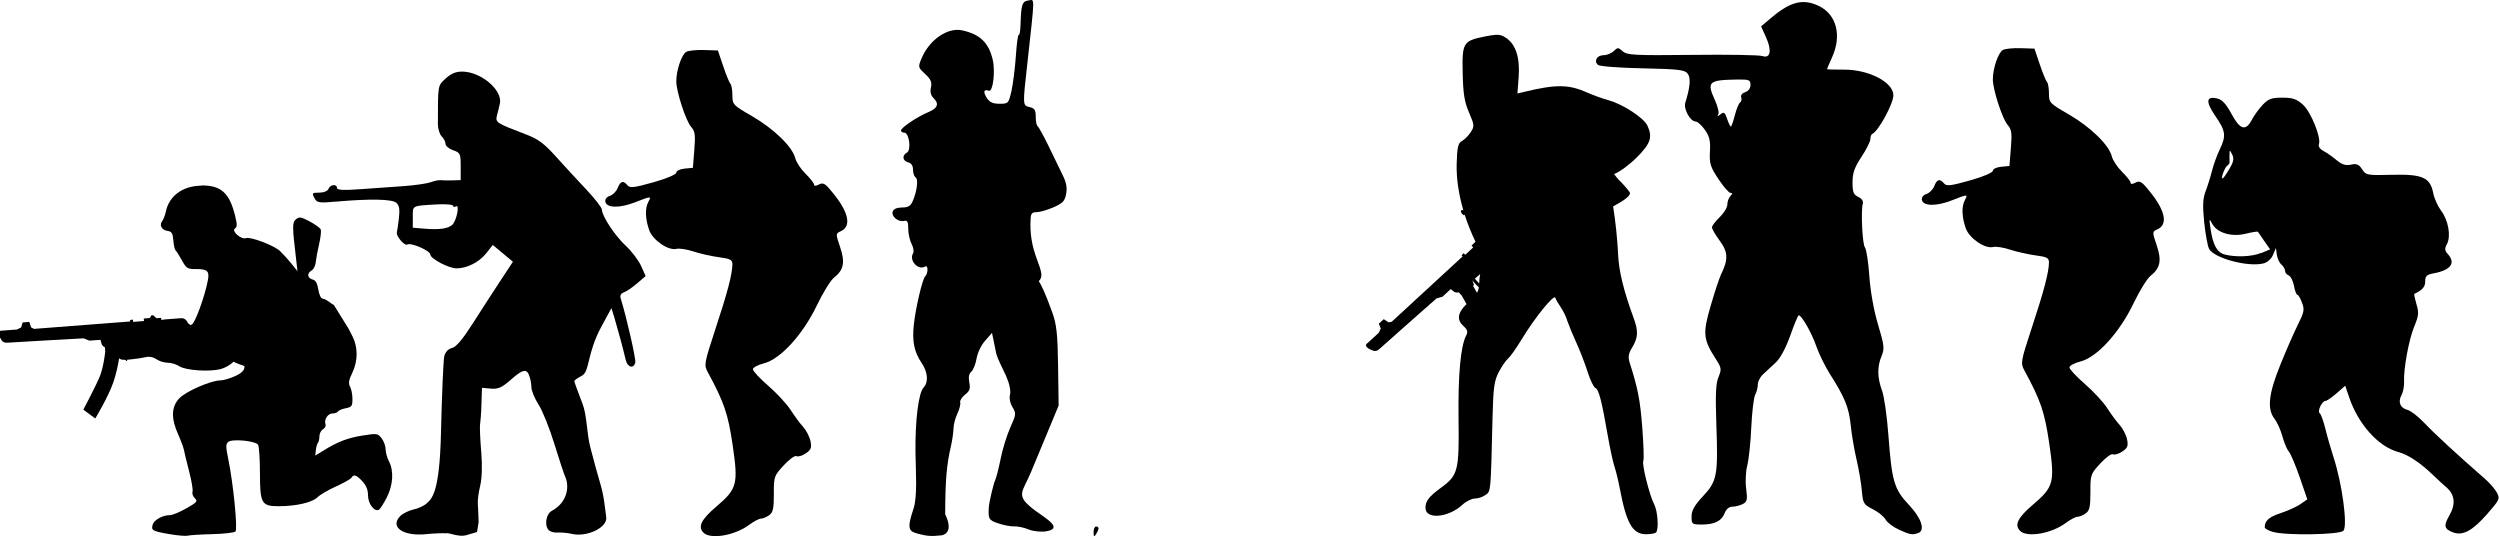 <?xml version="1.0" encoding="UTF-8" standalone="no"?>
<!-- Created with Inkscape (http://www.inkscape.org/) -->

<svg
   width="28.152mm"
   height="6.036mm"
   viewBox="0 0 28.152 6.036"
   version="1.1"
   id="svg1"
   sodipodi:docname="inkporter-svg-ly2iafqe.svg"
   xmlns:inkscape="http://www.inkscape.org/namespaces/inkscape"
   xmlns:sodipodi="http://sodipodi.sourceforge.net/DTD/sodipodi-0.dtd"
   xmlns="http://www.w3.org/2000/svg"
   xmlns:svg="http://www.w3.org/2000/svg">
  <sodipodi:namedview
     id="namedview1"
     pagecolor="#ffffff"
     bordercolor="#666666"
     borderopacity="1.0"
     inkscape:showpageshadow="2"
     inkscape:pageopacity="0.0"
     inkscape:pagecheckerboard="0"
     inkscape:deskcolor="#d1d1d1"
     inkscape:document-units="mm"
     inkscape:zoom="3.2729938"
     inkscape:cx="356.096"
     inkscape:cy="612.43623"
     inkscape:window-width="3840"
     inkscape:window-height="2066"
     inkscape:window-x="2869"
     inkscape:window-y="-11"
     inkscape:window-maximized="1"
     inkscape:current-layer="layer1" />
  <defs
     id="defs1" />
  <g
     inkscape:label="Layer 1"
     inkscape:groupmode="layer"
     id="layer1"
     transform="translate(-53.181,-144.463)">
    <g
       id="S-Infantrys4-4"
       transform="matrix(0.995,0,0,0.995,-369.924,208.577)">
      <g
         id="g17226-9-9-8-2"
         transform="translate(0.552,0.294)">
        <g
           id="g34073-9-2-0">
          <path
             id="path7635-8-3-2-6"
             style="fill:#000000;stroke-width:0.025"
             d="m 426.956,-62.629 c -0.206,0.002 -0.362,0.115 -0.399,0.29 -0.009,0.044 -0.029,0.094 -0.042,0.111 -0.036,0.045 -0.006,0.102 0.06,0.111 0.048,0.007 0.059,0.026 0.066,0.108 0.004,0.055 0.016,0.105 0.025,0.112 0.009,0.007 0.041,0.058 0.072,0.113 0.051,0.093 0.063,0.1 0.163,0.099 0.125,-4.72e-4 0.15,0.023 0.131,0.125 -0.033,0.18 -0.147,0.493 -0.184,0.504 -0.004,0.001 -0.009,0.003 -0.014,0.004 -0.018,-0.013 -0.028,-0.021 -0.028,-0.021 0,0 -0.021,-0.061 -0.077,-0.056 -0.058,0.004 -0.2,0.015 -0.2,0.015 l 10e-4,0.005 c -0.008,-0.004 -0.017,-0.004 -0.026,-0.002 l -0.002,-0.022 c 0,0 -0.039,0.004 -0.048,0.004 -0.011,-6.59e-4 -0.039,-0.033 -0.039,-0.033 l -0.026,0.002 c 0,0 -0.007,0.029 -0.019,0.029 -0.013,0.002 -0.064,0.006 -0.064,0.006 l 0.003,0.028 -0.124,0.01 -5.4e-4,-0.026 -0.034,0.004 0.002,0.017 -1.089,0.084 -0.032,-0.017 -0.021,-0.062 -0.075,0.006 -0.017,0.057 -0.048,0.023 c 0,0 -0.156,0.012 -0.185,0.014 -0.03,0.003 -0.02,0.05 -0.005,0.078 0.017,0.029 0.025,0.062 0.086,0.057 0.06,-0.005 0.86,-0.049 0.86,-0.049 l 0.064,0.026 0.127,-0.009 c 0,0 0.002,0.019 0.012,0.047 0.011,0.029 0.037,0.037 0.037,0.037 l 0.004,0.049 c 0,0 -0.018,0.168 -0.059,0.274 -0.042,0.106 -0.189,0.383 -0.189,0.383 l 0.135,0.1 c 0,0 0.146,-0.241 0.205,-0.411 0.034,-0.099 0.054,-0.201 0.065,-0.27 0.016,0.015 0.036,0.018 0.07,0.017 0.008,0.012 0.016,0.018 0.019,0.011 0.003,-0.004 0.002,-0.008 5.4e-4,-0.012 0.011,-8.08e-4 0.023,-0.002 0.037,-0.003 0.066,-0.006 0.147,-0.019 0.18,-0.027 0.037,-0.009 0.082,6.62e-4 0.117,0.025 0.031,0.022 0.088,0.039 0.127,0.039 0.039,0 0.098,0.018 0.131,0.04 0.07,0.046 0.332,0.065 0.464,0.033 0.049,-0.012 0.116,-0.05 0.148,-0.084 0.025,0.012 0.069,0.03 0.124,0.049 0.005,0.044 -0.028,0.079 -0.104,0.113 -0.058,0.027 -0.134,0.049 -0.168,0.049 -0.108,9.3e-4 -0.39,0.124 -0.465,0.203 -0.09,0.095 -0.095,0.226 -0.012,0.41 0.031,0.069 0.06,0.147 0.065,0.175 0.005,0.027 0.031,0.137 0.059,0.244 0.028,0.107 0.045,0.209 0.038,0.228 -0.007,0.019 0.004,0.052 0.026,0.073 0.035,0.035 0.026,0.046 -0.096,0.115 -0.074,0.042 -0.157,0.077 -0.186,0.077 -0.081,0 -0.177,0.052 -0.194,0.105 -0.021,0.067 -0.006,0.076 0.184,0.109 0.092,0.016 0.188,0.025 0.212,0.018 0.024,-0.006 0.15,-0.014 0.28,-0.017 0.13,-0.003 0.248,-0.017 0.26,-0.03 0.027,-0.028 -0.026,-0.551 -0.081,-0.817 -0.03,-0.144 -0.03,-0.172 0,-0.197 0.045,-0.037 0.309,-0.012 0.337,0.033 0.011,0.018 0.021,0.161 0.021,0.318 4.5e-4,0.347 0.017,0.377 0.213,0.377 0.196,0 0.379,-0.042 0.438,-0.101 0.029,-0.029 0.124,-0.084 0.21,-0.123 0.087,-0.039 0.165,-0.083 0.174,-0.098 0.026,-0.043 0.057,-0.033 0.125,0.041 0.044,0.047 0.063,0.097 0.063,0.159 0,0.095 0.075,0.192 0.124,0.161 0.015,-0.009 0.055,-0.072 0.089,-0.139 0.071,-0.14 0.081,-0.3 0.024,-0.408 -0.021,-0.039 -0.037,-0.101 -0.038,-0.138 -2.9e-4,-0.036 -0.021,-0.092 -0.045,-0.123 -0.043,-0.055 -0.051,-0.057 -0.215,-0.031 -0.17,0.027 -0.282,0.07 -0.448,0.173 l -0.088,0.054 0.007,-0.064 c 0.004,-0.035 0.014,-0.071 0.023,-0.08 0.009,-0.009 0.017,-0.042 0.017,-0.074 0,-0.031 0.018,-0.067 0.041,-0.08 0.022,-0.013 0.035,-0.038 0.028,-0.057 -0.019,-0.053 0.027,-0.122 0.081,-0.122 0.026,0 0.053,-0.01 0.06,-0.022 0.007,-0.012 0.048,-0.029 0.089,-0.037 0.067,-0.013 0.075,-0.025 0.075,-0.105 0,-0.049 -0.012,-0.112 -0.027,-0.139 -0.021,-0.038 -0.015,-0.074 0.025,-0.156 0.065,-0.135 0.066,-0.29 10e-4,-0.416 l -0.043,-0.084 -0.167,-0.269 c -0.014,-0.006 -0.025,-0.013 -0.037,-0.023 -0.032,-0.026 -0.073,-0.048 -0.09,-0.048 -0.018,0 -0.039,-0.045 -0.048,-0.102 -0.012,-0.073 -0.03,-0.106 -0.066,-0.115 -0.059,-0.016 -0.065,-0.071 -0.01,-0.102 0.022,-0.012 0.043,-0.055 0.047,-0.095 0.004,-0.04 0.021,-0.133 0.038,-0.205 0.017,-0.073 0.025,-0.146 0.018,-0.164 -0.007,-0.017 -0.063,-0.058 -0.125,-0.091 -0.099,-0.052 -0.118,-0.055 -0.155,-0.024 -0.044,0.036 -0.043,0.077 0.004,0.474 l 0.013,0.113 -0.071,-0.088 c -0.039,-0.048 -0.096,-0.111 -0.127,-0.14 -0.068,-0.064 -0.336,-0.165 -0.386,-0.146 -0.052,0.02 -0.167,-0.08 -0.124,-0.109 0.026,-0.017 0.026,-0.045 0.002,-0.144 -0.064,-0.26 -0.159,-0.345 -0.384,-0.343 z" />
          <path
             style="fill:#000000;stroke-width:0.029"
             d="m 437.112,-58.75 c 2.2e-4,-0.012 -0.013,-0.022 -0.028,-0.022 -0.016,0 -0.029,0.029 -0.028,0.065 3.3e-4,0.053 0.005,0.057 0.028,0.022 0.015,-0.024 0.028,-0.053 0.028,-0.065 z"
             id="path10353-0-2-7-6" />
          <path
             style="fill:#000000;stroke-width:0.029"
             d="m 432.641,-58.702 c -0.067,-0.066 -0.026,-0.149 0.145,-0.295 0.237,-0.202 0.25,-0.253 0.184,-0.702 -0.052,-0.35 -0.096,-0.479 -0.281,-0.82 -0.044,-0.081 -0.04,-0.101 0.088,-0.491 0.136,-0.412 0.189,-0.616 0.191,-0.728 6.5e-4,-0.052 -0.022,-0.064 -0.151,-0.081 -0.083,-0.011 -0.213,-0.04 -0.289,-0.065 -0.075,-0.025 -0.162,-0.038 -0.192,-0.03 -0.091,0.024 -0.268,-0.097 -0.309,-0.21 -0.045,-0.127 -0.05,-0.247 -0.011,-0.32 0.037,-0.069 0.035,-0.069 -0.149,0.003 -0.173,0.068 -0.323,0.066 -0.337,-0.006 -0.005,-0.029 0.016,-0.056 0.052,-0.067 0.034,-0.011 0.073,-0.051 0.088,-0.089 0.03,-0.079 0.064,-0.088 0.111,-0.03 0.027,0.033 0.076,0.027 0.292,-0.034 0.15,-0.042 0.26,-0.089 0.26,-0.11 0,-0.02 0.042,-0.04 0.094,-0.045 l 0.094,-0.009 0.016,-0.202 c 0.014,-0.168 0.008,-0.212 -0.035,-0.26 -0.061,-0.069 -0.168,-0.398 -0.169,-0.516 -5.4e-4,-0.125 0.061,-0.307 0.114,-0.335 0.026,-0.014 0.117,-0.023 0.202,-0.02 l 0.155,0.005 0.06,0.178 c 0.033,0.098 0.07,0.188 0.082,0.2 0.012,0.012 0.022,0.07 0.022,0.129 0,0.105 0.007,0.112 0.225,0.238 0.245,0.142 0.455,0.346 0.486,0.473 0.011,0.045 0.063,0.124 0.116,0.176 0.053,0.052 0.097,0.108 0.097,0.124 0,0.018 0.021,0.017 0.057,-0.002 0.049,-0.026 0.073,-0.01 0.173,0.117 0.166,0.21 0.192,0.36 0.072,0.413 -0.058,0.026 -0.058,0.028 -0.007,0.179 0.059,0.174 0.041,0.259 -0.07,0.347 -0.038,0.03 -0.125,0.171 -0.193,0.313 -0.158,0.33 -0.413,0.609 -0.6,0.656 -0.068,0.017 -0.124,0.047 -0.124,0.067 0,0.02 0.079,0.104 0.175,0.188 0.097,0.084 0.209,0.206 0.251,0.271 0.042,0.065 0.105,0.152 0.142,0.192 0.036,0.04 0.074,0.114 0.084,0.163 0.015,0.075 0.006,0.098 -0.056,0.139 -0.041,0.027 -0.087,0.04 -0.104,0.03 -0.017,-0.01 -0.081,0.037 -0.143,0.104 -0.109,0.118 -0.113,0.129 -0.112,0.324 6.8e-4,0.163 -0.009,0.209 -0.052,0.24 -0.029,0.021 -0.071,0.039 -0.093,0.039 -0.022,0 -0.081,0.031 -0.132,0.069 -0.162,0.122 -0.44,0.17 -0.52,0.09 z"
             id="path10351-3-6-3-8" />
          <path
             id="path10339-8-9-9-8-5-2-5"
             style="fill:#000000;stroke-width:0.029"
             d="m 429.738,-58.694 c -0.041,-0.004 -0.147,-1.28e-4 -0.236,0.009 -0.262,0.027 -0.416,-0.082 -0.292,-0.206 0.029,-0.029 0.098,-0.062 0.152,-0.074 0.054,-0.011 0.121,-0.043 0.149,-0.071 0.049,-0.049 0.144,-0.096 0.159,-0.8 0.009,-0.401 0.027,-0.821 0.037,-0.863 0.013,-0.048 0.045,-0.083 0.088,-0.093 0.047,-0.012 0.121,-0.099 0.233,-0.275 0.09,-0.142 0.23,-0.357 0.31,-0.479 l 0.146,-0.222 -0.114,-0.095 -0.114,-0.095 -0.073,0.093 c -0.079,0.101 -0.218,0.172 -0.337,0.172 -0.088,0 -0.297,-0.11 -0.297,-0.157 0,-0.042 -0.219,-0.138 -0.259,-0.113 -0.032,0.02 -0.132,-0.097 -0.119,-0.138 0.003,-0.013 0.014,-0.084 0.023,-0.16 0.012,-0.105 0.003,-0.146 -0.031,-0.175 -0.05,-0.041 -0.291,-0.046 -0.675,-0.013 -0.203,0.018 -0.221,0.015 -0.251,-0.041 -0.029,-0.055 -0.025,-0.06 0.056,-0.06 0.051,0 0.094,-0.018 0.104,-0.043 0.019,-0.05 0.096,-0.058 0.096,-0.01 0,0.024 0.073,0.028 0.264,0.014 0.145,-0.01 0.367,-0.026 0.493,-0.035 0.126,-0.009 0.262,-0.029 0.304,-0.044 0.041,-0.016 0.093,-0.026 0.114,-0.023 0.022,0.003 0.081,0.004 0.132,0.002 l 0.093,-0.003 v -0.154 c 0,-0.146 -0.005,-0.156 -0.086,-0.184 -0.047,-0.016 -0.086,-0.049 -0.086,-0.072 0,-0.023 -0.019,-0.062 -0.043,-0.085 -0.024,-0.024 -0.043,-0.086 -0.043,-0.138 4.4e-4,-0.452 -0.002,-0.433 0.087,-0.516 0.059,-0.055 0.116,-0.079 0.186,-0.079 0.215,0 0.464,0.212 0.428,0.364 -0.007,0.035 -0.023,0.096 -0.033,0.135 -0.019,0.077 -0.007,0.084 0.339,0.216 0.128,0.049 0.2,0.103 0.328,0.246 0.09,0.101 0.245,0.268 0.343,0.372 0.098,0.104 0.178,0.207 0.178,0.229 0,0.072 0.15,0.299 0.272,0.411 0.065,0.06 0.142,0.162 0.171,0.225 l 0.052,0.116 -0.098,0.084 c -0.054,0.046 -0.121,0.092 -0.149,0.101 -0.032,0.011 -0.045,0.036 -0.036,0.065 0.067,0.214 0.174,0.686 0.166,0.726 -0.017,0.078 -0.089,0.059 -0.109,-0.029 -0.025,-0.112 -0.097,-0.376 -0.131,-0.488 l -0.03,-0.096 -0.112,0.206 c -0.169,0.311 -0.131,0.513 -0.224,0.56 -0.046,0.023 -0.084,0.051 -0.084,0.06 0,0.01 0.042,0.126 0.093,0.257 0.051,0.132 0.047,0.335 0.088,0.492 0.041,0.158 0.091,0.34 0.111,0.405 0.047,0.152 0.055,0.293 0.069,0.385 0.018,0.116 -0.219,0.234 -0.398,0.188 -0.039,-0.01 -0.124,-0.016 -0.159,-0.013 -0.034,0.003 -0.077,-0.01 -0.095,-0.029 -0.049,-0.051 -0.03,-0.181 0.035,-0.216 0.192,-0.104 0.196,-0.293 0.154,-0.384 -0.015,-0.032 -0.07,-0.2 -0.124,-0.374 -0.053,-0.174 -0.133,-0.374 -0.178,-0.444 -0.045,-0.07 -0.082,-0.16 -0.082,-0.201 0,-0.04 -0.013,-0.103 -0.029,-0.14 -0.027,-0.063 -0.07,-0.06 -0.195,0.051 -0.11,0.097 -0.15,0.115 -0.234,0.108 l -0.101,-0.009 -0.006,0.186 c -0.002,0.102 -0.013,0.214 -0.017,0.243 -0.002,0.029 0.003,0.165 0.015,0.302 0.013,0.159 0.007,0.297 -0.013,0.381 -0.018,0.072 -0.029,0.161 -0.026,0.197 0.002,0.036 0.007,0.131 0.009,0.21 l -0.018,0.113 -0.122,0.036 c -0.074,0.022 -0.181,-0.021 -0.221,-0.025 z m 0.061,-3.493 c 0.048,-0.047 0.085,-0.235 0.041,-0.208 -0.018,0.011 -0.033,0.009 -0.033,-0.006 0,-0.014 -0.08,-0.021 -0.178,-0.016 -0.295,0.017 -0.278,0.009 -0.278,0.143 v 0.121 l 0.136,0.011 c 0.167,0.014 0.267,-0.001 0.313,-0.046 z"
             sodipodi:nodetypes="cssssccssscccsssscccsssssssssccsssscssccsssssscsscssscssssssssssssssscssccccccccscccsssscscc" />
          <path
             style="fill:#000000;stroke-width:0.027"
             d="m 435.333,-58.67 c 0.079,-0.019 0.117,-0.084 0.043,-0.242 0.002,-0.394 0.016,-0.558 0.067,-0.777 0.014,-0.062 0.026,-0.148 0.027,-0.19 4.2e-4,-0.043 0.02,-0.119 0.044,-0.17 0.024,-0.05 0.038,-0.107 0.032,-0.127 -0.006,-0.019 0.018,-0.058 0.054,-0.087 0.054,-0.042 0.063,-0.068 0.049,-0.14 -0.011,-0.06 -0.004,-0.098 0.023,-0.121 0.022,-0.018 0.048,-0.084 0.059,-0.147 0.011,-0.066 0.052,-0.152 0.097,-0.203 l 0.078,-0.089 0.046,0.224 c 0.013,0.066 0.075,0.178 0.111,0.258 0.039,0.087 0.058,0.174 0.047,0.215 -0.011,0.04 9.4e-4,0.1 0.028,0.144 0.043,0.07 0.041,0.084 -0.024,0.228 -0.038,0.084 -0.088,0.244 -0.11,0.355 -0.022,0.111 -0.051,0.223 -0.064,0.248 -0.013,0.025 -0.068,0.24 -0.071,0.314 -0.005,0.118 8.8e-4,0.134 0.102,0.168 0.062,0.022 0.146,0.038 0.186,0.036 0.04,-0.002 0.114,0.014 0.164,0.035 0.05,0.021 0.139,0.03 0.197,0.021 0.202,-0.032 -0.005,-0.147 -0.118,-0.231 -0.24,-0.178 -0.152,-0.201 -0.052,-0.441 0.042,-0.101 0.129,-0.311 0.194,-0.467 l 0.118,-0.284 -0.006,-0.445 c -0.005,-0.367 -0.017,-0.473 -0.066,-0.61 -0.161,-0.447 -0.169,-0.32 -0.137,-0.372 0.025,-0.039 0.018,-0.086 -0.034,-0.222 -0.061,-0.163 -0.083,-0.298 -0.074,-0.465 0.003,-0.06 0.017,-0.075 0.069,-0.075 0.036,0 0.121,-0.025 0.19,-0.055 0.106,-0.047 0.128,-0.07 0.143,-0.151 0.013,-0.069 0.003,-0.128 -0.038,-0.211 -0.031,-0.063 -0.102,-0.211 -0.159,-0.328 -0.057,-0.117 -0.113,-0.219 -0.125,-0.227 -0.012,-0.007 -0.022,-0.055 -0.022,-0.107 0,-0.077 -0.012,-0.096 -0.068,-0.11 -0.081,-0.02 -0.081,-0.012 -0.026,-0.502 0.085,-0.774 0.085,-0.716 0.011,-0.705 -0.071,0.01 -0.082,0.046 -0.089,0.273 -0.002,0.07 -0.011,0.122 -0.02,0.117 -0.01,-0.006 -0.024,0.103 -0.033,0.241 -0.01,0.138 -0.032,0.316 -0.05,0.395 -0.033,0.141 -0.035,0.143 -0.134,0.143 -0.077,0 -0.112,-0.016 -0.144,-0.065 -0.045,-0.069 -0.036,-0.104 0.022,-0.082 0.046,0.018 0.076,-0.216 0.044,-0.352 -0.045,-0.193 -0.145,-0.288 -0.347,-0.332 -0.164,-0.035 -0.37,0.107 -0.458,0.317 -0.041,0.099 -0.041,0.101 0.04,0.177 0.065,0.061 0.079,0.092 0.066,0.152 -0.011,0.05 -0.002,0.089 0.027,0.118 0.069,0.068 0.051,0.117 -0.059,0.163 -0.125,0.052 -0.307,0.175 -0.307,0.207 0,0.013 0.017,0.024 0.037,0.024 0.056,0 0.082,0.197 0.03,0.226 -0.058,0.032 -0.05,0.093 0.014,0.11 0.036,0.01 0.055,0.037 0.055,0.083 0,0.038 0.013,0.077 0.03,0.088 0.033,0.02 0.014,0.165 -0.036,0.274 -0.023,0.05 -0.051,0.066 -0.118,0.066 -0.056,0 -0.094,0.016 -0.105,0.044 -0.021,0.054 0.06,0.124 0.127,0.108 0.039,-0.009 0.048,0.008 0.048,0.089 7e-5,0.055 0.017,0.132 0.038,0.172 0.021,0.04 0.028,0.087 0.017,0.105 -0.05,0.08 0.058,0.199 0.136,0.15 0.035,-0.022 0.036,0.076 9.5e-4,0.111 -0.032,0.032 -0.108,0.355 -0.129,0.549 -0.02,0.187 0.004,0.308 0.089,0.432 0.07,0.104 0.079,0.216 0.022,0.277 -0.058,0.062 -0.097,0.373 -0.092,0.742 0.003,0.205 0.024,0.496 -0.023,0.632 -0.078,0.231 -0.052,0.254 0.054,0.282 0.096,0.025 0.144,0.031 0.268,0.017 z"
             id="path2943-4-20-7-4-9-8"
             sodipodi:nodetypes="ccsscssscsscssccsssscsssssscsssscssscsssssssccssssssssscssssssssssssscscscscsscc" />
        </g>
        <g
           id="g34079-8-3-4"
           transform="translate(-2.637,-0.021)">
          <path
             style="fill:#000000;stroke-width:0.029"
             d="m 450.178,-58.702 c -0.067,-0.066 -0.026,-0.149 0.145,-0.295 0.237,-0.202 0.25,-0.253 0.184,-0.702 -0.052,-0.35 -0.096,-0.479 -0.281,-0.82 -0.044,-0.081 -0.04,-0.101 0.088,-0.491 0.136,-0.412 0.189,-0.616 0.191,-0.728 6.5e-4,-0.052 -0.022,-0.064 -0.151,-0.081 -0.083,-0.011 -0.213,-0.04 -0.289,-0.065 -0.075,-0.025 -0.162,-0.038 -0.192,-0.03 -0.091,0.024 -0.268,-0.097 -0.309,-0.21 -0.045,-0.127 -0.05,-0.247 -0.011,-0.32 0.037,-0.069 0.035,-0.069 -0.149,0.003 -0.173,0.068 -0.323,0.066 -0.337,-0.006 -0.005,-0.029 0.016,-0.056 0.052,-0.067 0.034,-0.011 0.073,-0.051 0.088,-0.089 0.03,-0.079 0.064,-0.088 0.111,-0.03 0.027,0.033 0.076,0.027 0.292,-0.034 0.15,-0.042 0.26,-0.089 0.26,-0.11 0,-0.02 0.042,-0.04 0.094,-0.045 l 0.094,-0.009 0.016,-0.202 c 0.014,-0.168 0.008,-0.212 -0.035,-0.26 -0.061,-0.069 -0.168,-0.398 -0.169,-0.516 -5.4e-4,-0.125 0.061,-0.307 0.114,-0.335 0.026,-0.014 0.117,-0.023 0.202,-0.02 l 0.155,0.005 0.06,0.178 c 0.033,0.098 0.07,0.188 0.082,0.2 0.012,0.012 0.022,0.07 0.022,0.129 0,0.105 0.007,0.112 0.225,0.238 0.245,0.142 0.455,0.346 0.486,0.473 0.011,0.045 0.063,0.124 0.116,0.176 0.053,0.052 0.097,0.108 0.097,0.124 0,0.018 0.021,0.017 0.057,-0.002 0.049,-0.026 0.073,-0.01 0.173,0.117 0.166,0.21 0.192,0.36 0.072,0.413 -0.058,0.026 -0.058,0.028 -0.007,0.179 0.059,0.174 0.041,0.259 -0.07,0.347 -0.038,0.03 -0.125,0.171 -0.193,0.313 -0.158,0.33 -0.413,0.609 -0.6,0.656 -0.068,0.017 -0.124,0.047 -0.124,0.067 0,0.02 0.079,0.104 0.175,0.188 0.097,0.084 0.209,0.206 0.251,0.271 0.042,0.065 0.105,0.152 0.142,0.192 0.036,0.04 0.074,0.114 0.084,0.163 0.015,0.075 0.006,0.098 -0.056,0.139 -0.041,0.027 -0.087,0.04 -0.104,0.03 -0.017,-0.01 -0.081,0.037 -0.143,0.104 -0.109,0.118 -0.113,0.129 -0.112,0.324 6.8e-4,0.163 -0.009,0.209 -0.052,0.24 -0.029,0.021 -0.071,0.039 -0.093,0.039 -0.022,0 -0.081,0.031 -0.132,0.069 -0.162,0.122 -0.44,0.17 -0.52,0.09 z"
             id="path10351-2-0-6-3-6" />
          <path
             id="path10337-86-5-1-2"
             style="fill:#000000;stroke-width:0.029"
             d="m 444.243,-64.315 c -0.03,0.002 -0.067,0.008 -0.119,0.018 -0.25,0.05 -0.262,0.07 -0.254,0.416 0.005,0.233 0.02,0.327 0.072,0.446 0.061,0.142 0.062,0.156 0.018,0.223 -0.026,0.039 -0.07,0.084 -0.099,0.099 -0.043,0.023 -0.054,0.07 -0.059,0.254 -0.005,0.165 0.022,0.345 0.075,0.529 -0.003,-0.001 -0.007,-0.002 -0.011,-0.002 -0.017,0 -0.022,0.013 -0.012,0.029 0.006,0.009 0.014,0.019 0.02,0.024 0.004,0.003 0.008,0.005 0.011,0.005 0.003,0 0.005,-0.002 0.007,-0.006 0.033,0.102 0.074,0.205 0.123,0.307 -0.011,0.01 -0.045,0.043 -0.045,0.043 l 0.019,0.021 -0.091,0.084 -0.016,-0.019 -0.025,0.024 0.012,0.013 -0.803,0.74 -0.035,0.006 -0.054,-0.036 -0.056,0.051 0.022,0.056 -0.024,0.048 c 0,0 -0.114,0.106 -0.137,0.125 -0.022,0.021 0.015,0.052 0.044,0.064 0.031,0.012 0.059,0.033 0.103,-0.008 0.044,-0.041 0.645,-0.571 0.645,-0.571 l 0.067,-0.019 0.094,-0.087 c 0,0 0.013,0.014 0.038,0.031 0.027,0.016 0.052,0.006 0.052,0.006 l 0.033,0.036 c 0,0 0.026,0.042 0.055,0.097 -0.103,0.103 -0.112,0.179 -0.032,0.251 0.043,0.039 0.05,0.064 0.029,0.104 -0.063,0.118 -0.093,0.441 -0.087,0.939 0.008,0.59 -0.005,0.643 -0.194,0.781 -0.143,0.105 -0.18,0.153 -0.18,0.232 0,0.134 0.258,0.112 0.417,-0.035 0.042,-0.039 0.106,-0.071 0.142,-0.071 0.036,0 0.09,-0.018 0.121,-0.041 0.06,-0.044 0.058,-0.012 0.079,-0.883 0.008,-0.329 0.019,-0.408 0.07,-0.507 0.034,-0.065 0.082,-0.134 0.107,-0.155 0.025,-0.021 0.093,-0.118 0.152,-0.215 0.145,-0.241 0.367,-0.515 0.381,-0.472 0.006,0.019 0.034,0.068 0.062,0.108 0.027,0.04 0.059,0.105 0.071,0.144 0,0.006 0.002,0.013 0.006,0.017 0.016,0.048 0.055,0.143 0.094,0.228 0.044,0.095 0.103,0.249 0.133,0.342 0.029,0.093 0.069,0.175 0.088,0.183 0.038,0.015 0.071,0.14 0.141,0.544 0.025,0.143 0.059,0.299 0.075,0.346 0.016,0.048 0.042,0.152 0.057,0.231 0.077,0.411 0.146,0.534 0.301,0.534 0.051,0 0.1,-0.009 0.111,-0.019 h 5.4e-4 c 0.034,-0.034 0.021,-0.241 -0.021,-0.321 -0.053,-0.102 -0.142,-0.459 -0.122,-0.49 0.008,-0.013 0.003,-0.183 -0.012,-0.376 -0.024,-0.313 -0.049,-0.442 -0.143,-0.737 -0.02,-0.063 -0.013,-0.103 0.03,-0.173 0.066,-0.109 0.07,-0.183 0.016,-0.329 -0.114,-0.31 -0.169,-0.534 -0.177,-0.73 -0.007,-0.161 -0.03,-0.375 -0.056,-0.535 0.121,-0.065 0.212,-0.126 0.186,-0.163 -0.032,-0.047 -0.111,-0.128 -0.111,-0.128 h -0.002 c -0.022,-0.022 -0.042,-0.048 -0.062,-0.075 0.066,-0.027 0.168,-0.101 0.252,-0.184 0.161,-0.16 0.186,-0.232 0.125,-0.365 -0.04,-0.086 -0.274,-0.24 -0.435,-0.285 -0.07,-0.019 -0.179,-0.059 -0.242,-0.087 -0.211,-0.095 -0.357,-0.097 -0.715,-0.01 l -0.079,0.019 0.014,-0.188 c 0.016,-0.219 -0.033,-0.369 -0.145,-0.443 -0.039,-0.026 -0.067,-0.036 -0.116,-0.033 z m -0.175,2.707 c -0.007,0.036 -0.011,0.075 -0.011,0.107 l -0.049,-0.054 z m -0.089,0.072 c 0,0 0.044,0.052 0.074,0.079 -0.003,0.022 -0.009,0.042 -0.021,0.061 -0.026,-0.047 -0.045,-0.077 -0.045,-0.077 l 0.011,-0.012 z" />
          <path
             id="path10327-6-6-8-1"
             style="fill:#000000;stroke-width:0.029"
             d="m 449.026,-58.676 c 0.081,-0.033 0.036,-0.168 -0.104,-0.317 -0.169,-0.179 -0.195,-0.266 -0.234,-0.79 -0.016,-0.214 -0.048,-0.442 -0.072,-0.505 -0.054,-0.146 -0.056,-0.271 -0.006,-0.39 0.035,-0.085 0.032,-0.119 -0.039,-0.357 -0.048,-0.159 -0.087,-0.377 -0.099,-0.552 -0.011,-0.159 -0.034,-0.304 -0.05,-0.323 -0.029,-0.035 -0.047,-0.42 -0.023,-0.499 0.007,-0.024 -0.015,-0.055 -0.052,-0.072 -0.054,-0.025 -0.065,-0.053 -0.065,-0.165 0,-0.106 0.022,-0.168 0.101,-0.288 0.056,-0.084 0.101,-0.175 0.101,-0.202 0,-0.027 0.01,-0.053 0.022,-0.058 0.069,-0.031 0.238,-0.341 0.238,-0.437 0,-0.147 -0.277,-0.291 -0.556,-0.29 -0.107,5.46e-4 -0.195,-0.002 -0.195,-0.006 0,-0.004 0.026,-0.064 0.057,-0.133 0.113,-0.248 0.051,-0.487 -0.152,-0.583 -0.176,-0.083 -0.317,-0.049 -0.531,0.131 l -0.12,0.101 0.056,0.124 c 0.068,0.152 0.05,0.243 -0.042,0.212 -0.035,-0.012 -0.392,-0.018 -0.794,-0.013 -0.655,0.007 -0.737,0.003 -0.786,-0.041 -0.05,-0.045 -0.058,-0.045 -0.101,-0.003 -0.026,0.026 -0.077,0.047 -0.114,0.047 -0.076,0 -0.116,0.068 -0.064,0.111 0.019,0.016 0.247,0.033 0.506,0.038 0.409,0.009 0.476,0.017 0.509,0.061 0.036,0.049 0.027,0.154 -0.028,0.329 -0.022,0.07 0.057,0.212 0.117,0.212 0.021,0 0.068,0.042 0.104,0.093 0.053,0.075 0.065,0.124 0.058,0.247 -0.007,0.136 0.004,0.172 0.096,0.311 0.057,0.086 0.119,0.157 0.137,0.157 0.024,0 0.024,0.009 -10e-4,0.035 -0.019,0.019 -0.035,0.062 -0.035,0.096 0,0.034 -0.039,0.098 -0.087,0.144 -0.048,0.046 -0.087,0.097 -0.087,0.115 0,0.018 0.04,0.087 0.089,0.153 0.094,0.128 0.097,0.21 0.013,0.381 -0.019,0.04 -0.072,0.2 -0.117,0.355 -0.091,0.313 -0.085,0.378 0.06,0.603 0.063,0.098 0.065,0.114 0.029,0.202 -0.031,0.074 -0.036,0.198 -0.024,0.546 0.02,0.569 0.008,0.632 -0.153,0.804 -0.095,0.102 -0.128,0.16 -0.128,0.228 0,0.087 0.005,0.091 0.117,0.091 0.145,0 0.224,-0.04 0.259,-0.132 0.017,-0.044 0.05,-0.07 0.087,-0.07 0.033,0 0.086,-0.014 0.117,-0.03 0.049,-0.026 0.054,-0.05 0.038,-0.173 -0.011,-0.079 -0.005,-0.198 0.013,-0.266 0.017,-0.067 0.038,-0.262 0.045,-0.432 0.008,-0.17 0.028,-0.335 0.044,-0.366 0.017,-0.031 0.03,-0.084 0.03,-0.117 0,-0.033 0.027,-0.085 0.06,-0.115 0.033,-0.03 0.098,-0.091 0.144,-0.134 0.052,-0.049 0.114,-0.165 0.164,-0.306 0.044,-0.125 0.087,-0.227 0.095,-0.227 0.033,3.27e-4 0.147,0.2 0.198,0.348 0.03,0.087 0.1,0.23 0.155,0.317 0.168,0.263 0.215,0.38 0.235,0.577 0.01,0.104 0.04,0.279 0.066,0.39 0.026,0.111 0.053,0.27 0.06,0.354 0.013,0.143 0.02,0.156 0.125,0.209 0.061,0.031 0.126,0.084 0.144,0.117 0.018,0.033 0.086,0.085 0.153,0.115 0.125,0.057 0.153,0.061 0.214,0.037 z m -2.163,-4.688 c -0.026,-0.075 -0.037,-0.082 -0.076,-0.051 -0.033,0.027 -0.04,0.027 -0.025,0.002 0.012,-0.019 -0.005,-0.093 -0.038,-0.164 -0.094,-0.206 -0.072,-0.227 0.251,-0.232 0.137,-0.002 0.152,0.004 0.152,0.061 2e-5,0.038 -0.023,0.07 -0.06,0.082 -0.035,0.011 -0.053,0.035 -0.045,0.059 0.008,0.022 0.003,0.047 -0.012,0.057 -0.015,0.009 -0.042,0.075 -0.06,0.145 -0.018,0.071 -0.038,0.128 -0.045,0.128 -0.007,0 -0.026,-0.039 -0.043,-0.088 z" />
          <path
             id="path10289-6-2-7-6-6"
             style="fill:#000000;stroke-width:0.029"
             d="m 453.04,-58.689 c -0.051,-0.015 -0.093,-0.038 -0.093,-0.052 0,-0.075 0.048,-0.118 0.181,-0.161 0.081,-0.027 0.182,-0.073 0.224,-0.102 l 0.077,-0.054 -0.086,-0.25 c -0.048,-0.137 -0.103,-0.269 -0.124,-0.292 -0.021,-0.024 -0.053,-0.1 -0.072,-0.171 -0.019,-0.07 -0.059,-0.159 -0.088,-0.197 -0.087,-0.111 -0.07,-0.28 0.064,-0.611 0.065,-0.162 0.154,-0.366 0.199,-0.455 0.071,-0.142 0.077,-0.171 0.047,-0.25 -0.018,-0.049 -0.042,-0.089 -0.053,-0.089 -0.011,0 -0.028,-0.046 -0.038,-0.102 -0.011,-0.056 -0.038,-0.109 -0.06,-0.117 -0.023,-0.009 -0.041,-0.032 -0.041,-0.052 0,-0.02 -0.019,-0.052 -0.041,-0.071 -0.023,-0.019 -0.046,-0.069 -0.052,-0.111 l -0.01,-0.077 -0.033,0.078 c -0.019,0.045 -0.064,0.086 -0.108,0.097 -0.176,0.044 -0.559,-0.059 -0.616,-0.165 -0.016,-0.031 -0.041,-0.165 -0.055,-0.3 -0.019,-0.189 -0.016,-0.268 0.015,-0.349 0.022,-0.057 0.055,-0.162 0.073,-0.233 0.018,-0.071 0.057,-0.179 0.087,-0.241 0.076,-0.157 0.069,-0.209 -0.05,-0.382 -0.113,-0.164 -0.103,-0.229 0.029,-0.195 0.049,0.012 0.098,0.066 0.152,0.168 0.098,0.183 0.162,0.204 0.231,0.075 0.027,-0.052 0.084,-0.13 0.126,-0.174 0.064,-0.067 0.1,-0.08 0.221,-0.08 0.118,0 0.161,0.015 0.233,0.079 0.091,0.082 0.21,0.375 0.181,0.449 -0.009,0.023 0.013,0.055 0.051,0.075 0.037,0.019 0.104,0.066 0.149,0.104 0.062,0.051 0.103,0.064 0.163,0.051 0.064,-0.014 0.089,-0.004 0.126,0.052 0.044,0.068 0.056,0.07 0.338,0.063 0.346,-0.009 0.434,0.031 0.467,0.208 0.011,0.058 0.051,0.147 0.089,0.198 0.082,0.108 0.114,0.289 0.066,0.378 -0.028,0.052 -0.026,0.073 0.011,0.114 0.091,0.101 0.033,0.181 -0.16,0.217 -0.081,0.015 -0.097,0.031 -0.097,0.091 5.8e-4,0.062 -0.03,0.097 -0.123,0.142 -0.005,0.002 0.006,0.055 0.024,0.116 0.029,0.097 0.026,0.131 -0.025,0.253 -0.061,0.147 -0.122,0.479 -0.115,0.628 0.002,0.048 -0.011,0.114 -0.029,0.148 -0.043,0.079 -0.015,0.147 0.069,0.168 0.036,0.009 0.123,0.077 0.192,0.15 0.111,0.118 0.377,0.363 0.68,0.627 0.056,0.048 0.118,0.12 0.139,0.16 0.036,0.068 0.03,0.081 -0.114,0.245 -0.165,0.187 -0.274,0.245 -0.382,0.204 -0.103,-0.039 -0.11,-0.075 -0.041,-0.194 0.072,-0.125 0.06,-0.235 -0.034,-0.315 -0.032,-0.027 -0.099,-0.089 -0.149,-0.137 -0.148,-0.143 -0.284,-0.233 -0.398,-0.264 -0.224,-0.061 -0.451,-0.313 -0.554,-0.617 l -0.045,-0.133 -0.098,0.086 c -0.054,0.047 -0.11,0.086 -0.125,0.086 -0.04,0 -0.096,0.119 -0.066,0.139 0.014,0.01 0.043,0.089 0.064,0.175 0.021,0.087 0.063,0.232 0.092,0.322 0.098,0.297 0.162,0.774 0.113,0.833 -0.038,0.046 -0.647,0.056 -0.796,0.014 z m -0.133,-3.156 0.101,-0.042 -0.066,-0.094 c -0.036,-0.052 -0.069,-0.099 -0.072,-0.105 -0.003,-0.006 -0.064,0.004 -0.134,0.021 -0.162,0.041 -0.327,-0.007 -0.383,-0.111 -0.035,-0.066 -0.037,-0.062 -0.019,0.057 0.026,0.18 0.073,0.266 0.156,0.289 0.124,0.034 0.313,0.027 0.417,-0.017 z m -0.361,-0.95 c 0.048,-0.081 0.056,-0.119 0.033,-0.164 -0.028,-0.058 -0.029,-0.058 -0.031,0.005 -8.4e-4,0.035 -5.9e-4,0.073 5.8e-4,0.083 8.4e-4,0.01 -0.01,0.026 -0.025,0.036 -0.029,0.019 -0.076,0.146 -0.054,0.146 0.008,0 0.041,-0.047 0.075,-0.105 z" />
        </g>
      </g>
    </g>
  </g>
</svg>
